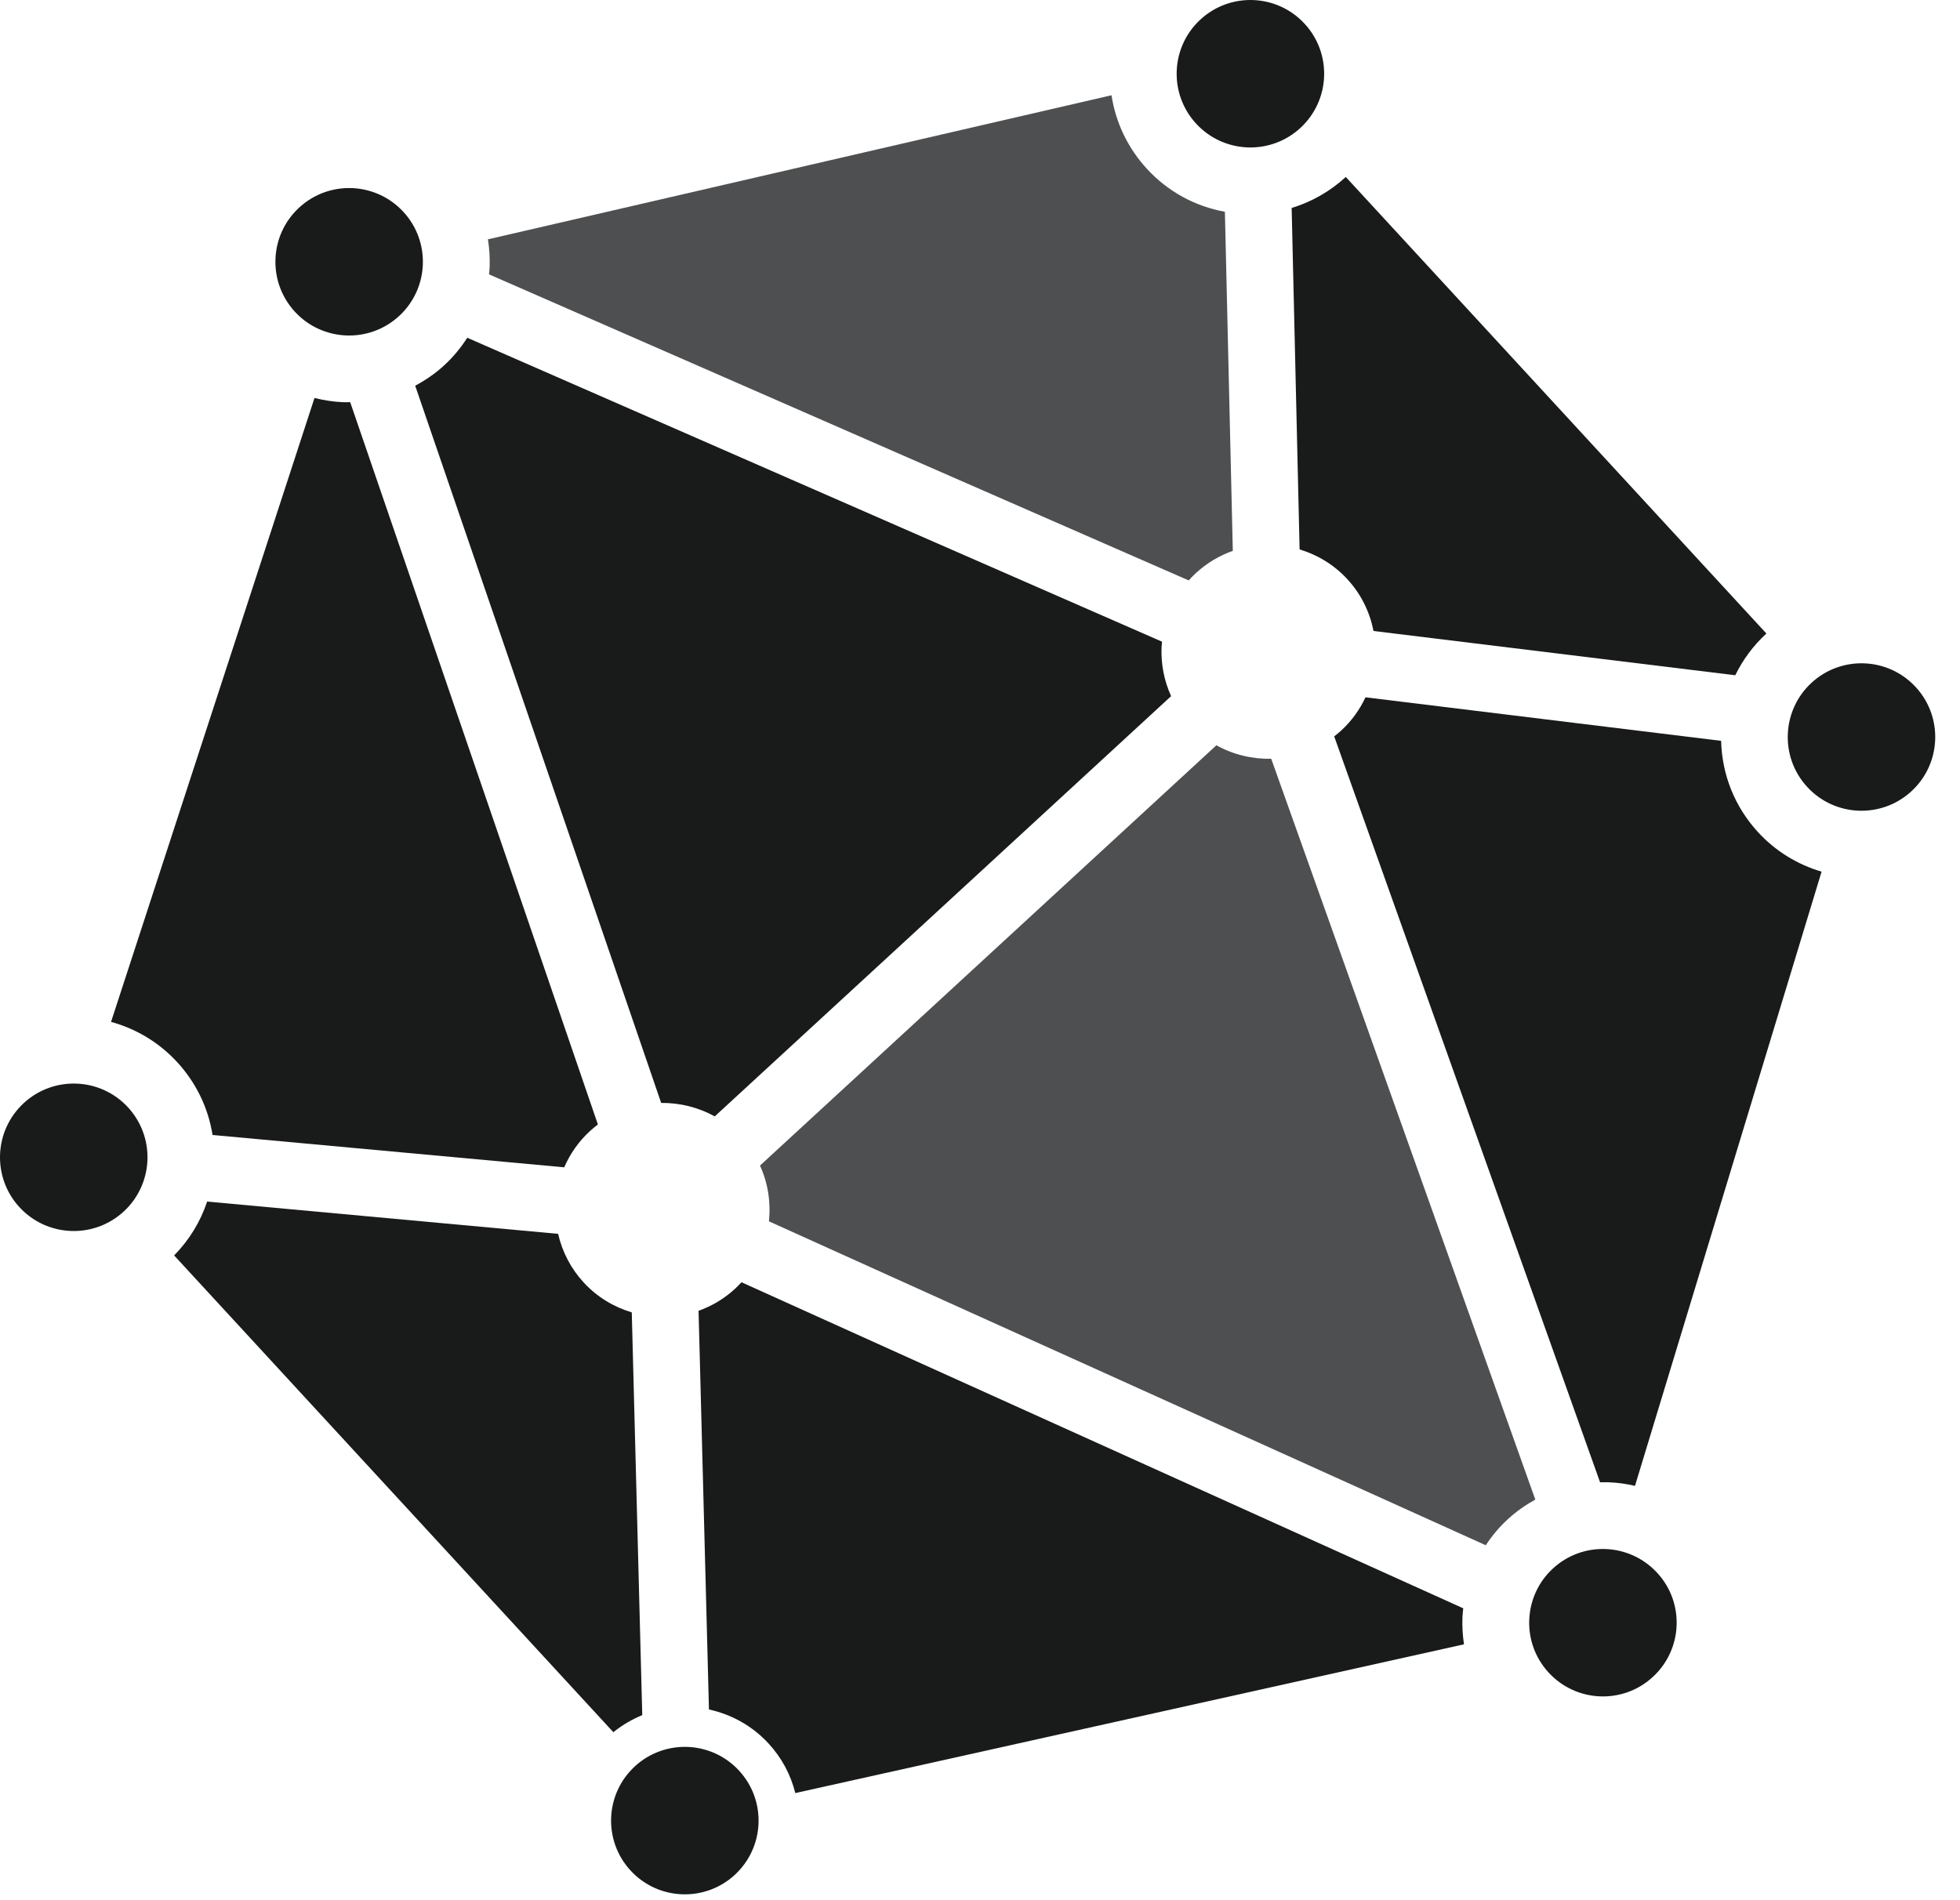 <svg width="66" height="64" viewBox="0 0 66 64" fill="none" xmlns="http://www.w3.org/2000/svg">
<g clip-path="url(#clip0_12_3)">
<path d="M39.131 21.613C39.125 21.677 39.116 21.741 39.114 21.805C39.091 22.364 39.199 22.927 39.435 23.447L31.751 30.525L24.067 37.602C23.511 37.292 22.887 37.141 22.264 37.148L13.981 12.991C14.332 12.804 14.664 12.575 14.964 12.299C15.264 12.022 15.519 11.71 15.735 11.376L39.131 21.613" fill="#191A1A"/>
<path d="M6.975 40.47L18.794 41.557C18.932 42.163 19.223 42.726 19.655 43.195C20.11 43.689 20.673 44.023 21.274 44.202L21.52 53.661L21.627 57.767C21.283 57.908 20.955 58.099 20.654 58.342L5.864 42.284C6.373 41.764 6.751 41.147 6.975 40.47Z" fill="#191A1A"/>
<path d="M11.563 13.547C11.639 13.55 11.716 13.546 11.792 13.545L20.133 37.873C20.041 37.943 19.951 38.017 19.864 38.097C19.487 38.444 19.197 38.859 19 39.316L7.157 38.227C7.013 37.315 6.604 36.466 5.965 35.772C5.355 35.11 4.586 34.65 3.739 34.418L10.59 13.404C10.905 13.483 11.23 13.533 11.563 13.547Z" fill="#191A1A"/>
<path d="M25.892 41.135C25.96 40.5 25.862 39.851 25.592 39.257L40.96 25.102C41.529 25.419 42.169 25.57 42.806 25.555L51.699 50.507C51.368 50.69 51.054 50.909 50.769 51.173C50.484 51.435 50.24 51.727 50.031 52.045L25.892 41.135Z" fill="#4D4F51"/>
<path d="M38.624 5.69C39.328 6.454 40.242 6.95 41.246 7.133L41.256 7.54L41.513 18.553C41.066 18.711 40.643 18.959 40.273 19.299C40.186 19.379 40.106 19.463 40.028 19.549L32.008 16.04L16.466 9.24C16.473 9.164 16.484 9.089 16.487 9.012C16.5 8.69 16.48 8.372 16.43 8.061L37.428 3.208C37.569 4.13 37.979 4.989 38.624 5.69" fill="#4D4F51"/>
<path d="M59.476 21.342C59.036 21.747 58.687 22.223 58.432 22.743L46.251 21.252C46.127 20.621 45.838 20.015 45.371 19.509C44.919 19.018 44.36 18.685 43.762 18.505L43.498 7.158L43.494 7.005C44.162 6.8 44.782 6.452 45.312 5.965C45.314 5.964 45.316 5.961 45.317 5.96L59.48 21.337C59.478 21.338 59.476 21.34 59.475 21.342" fill="#191A1A"/>
<path d="M54.17 49.925C54.073 49.921 53.977 49.925 53.88 49.925L44.927 24.802C45.007 24.74 45.086 24.677 45.161 24.607C45.516 24.281 45.788 23.898 45.981 23.486L57.956 24.952C57.985 26.097 58.418 27.18 59.201 28.03C59.789 28.669 60.527 29.119 61.339 29.358L55.056 50.045C54.768 49.978 54.472 49.935 54.17 49.925Z" fill="#191A1A"/>
<path d="M25.88 58.723C25.325 58.12 24.619 57.739 23.873 57.577L23.523 44.148C23.967 43.991 24.386 43.743 24.754 43.405C24.829 43.335 24.899 43.261 24.968 43.187L49.272 54.169C49.262 54.267 49.251 54.363 49.246 54.458C49.234 54.772 49.251 55.079 49.298 55.382L26.78 60.392C26.627 59.774 26.323 59.203 25.88 58.723" fill="#191A1A"/>
<path d="M4.31 37.296C4.774 37.8 4.991 38.446 4.965 39.081C4.938 39.715 4.67 40.34 4.166 40.805C3.157 41.734 1.586 41.67 0.657 40.661C0.192 40.157 -0.024 39.512 0.002 38.877C0.028 38.242 0.297 37.617 0.801 37.152C1.81 36.223 3.381 36.287 4.31 37.296Z" fill="#191A1A"/>
<path d="M14.238 8.919C14.212 9.554 13.944 10.179 13.439 10.644C12.43 11.573 10.86 11.508 9.93 10.5C9.466 9.995 9.249 9.35 9.276 8.715C9.302 8.08 9.57 7.455 10.075 6.991C11.083 6.061 12.654 6.126 13.583 7.135C14.048 7.639 14.264 8.284 14.238 8.919Z" fill="#191A1A"/>
<path d="M43.788 4.31C42.779 5.239 41.208 5.174 40.279 4.166C39.814 3.661 39.598 3.016 39.624 2.382C39.65 1.747 39.919 1.121 40.423 0.657C41.432 -0.272 43.003 -0.208 43.932 0.801C44.397 1.305 44.613 1.95 44.587 2.585C44.561 3.22 44.292 3.845 43.788 4.31Z" fill="#191A1A"/>
<path d="M60.856 26.506C60.391 26.001 60.175 25.357 60.202 24.722C60.228 24.087 60.496 23.461 61 22.997C62.009 22.068 63.58 22.132 64.509 23.141C64.974 23.645 65.19 24.291 65.164 24.925C65.138 25.56 64.869 26.185 64.365 26.65C63.356 27.579 61.785 27.515 60.856 26.506Z" fill="#191A1A"/>
<path d="M51.495 54.553C51.521 53.918 51.789 53.29 52.293 52.828C53.302 51.897 54.873 51.964 55.802 52.973C56.267 53.474 56.483 54.119 56.457 54.754C56.431 55.389 56.163 56.014 55.658 56.479C54.65 57.411 53.079 57.344 52.149 56.335C51.685 55.83 51.468 55.188 51.495 54.553Z" fill="#191A1A"/>
<path d="M21.378 59.492C22.387 58.564 23.958 58.628 24.887 59.637C25.352 60.141 25.568 60.787 25.542 61.422C25.516 62.057 25.247 62.681 24.743 63.147C23.734 64.075 22.163 64.011 21.234 63.002C20.769 62.498 20.553 61.852 20.579 61.217C20.605 60.582 20.874 59.958 21.378 59.492Z" fill="#191A1A"/>
</g>
<defs>
<clipPath id="clip0_12_3">
<rect width="65.166" height="63.803" fill="white"/>
</clipPath>
</defs>
</svg>
